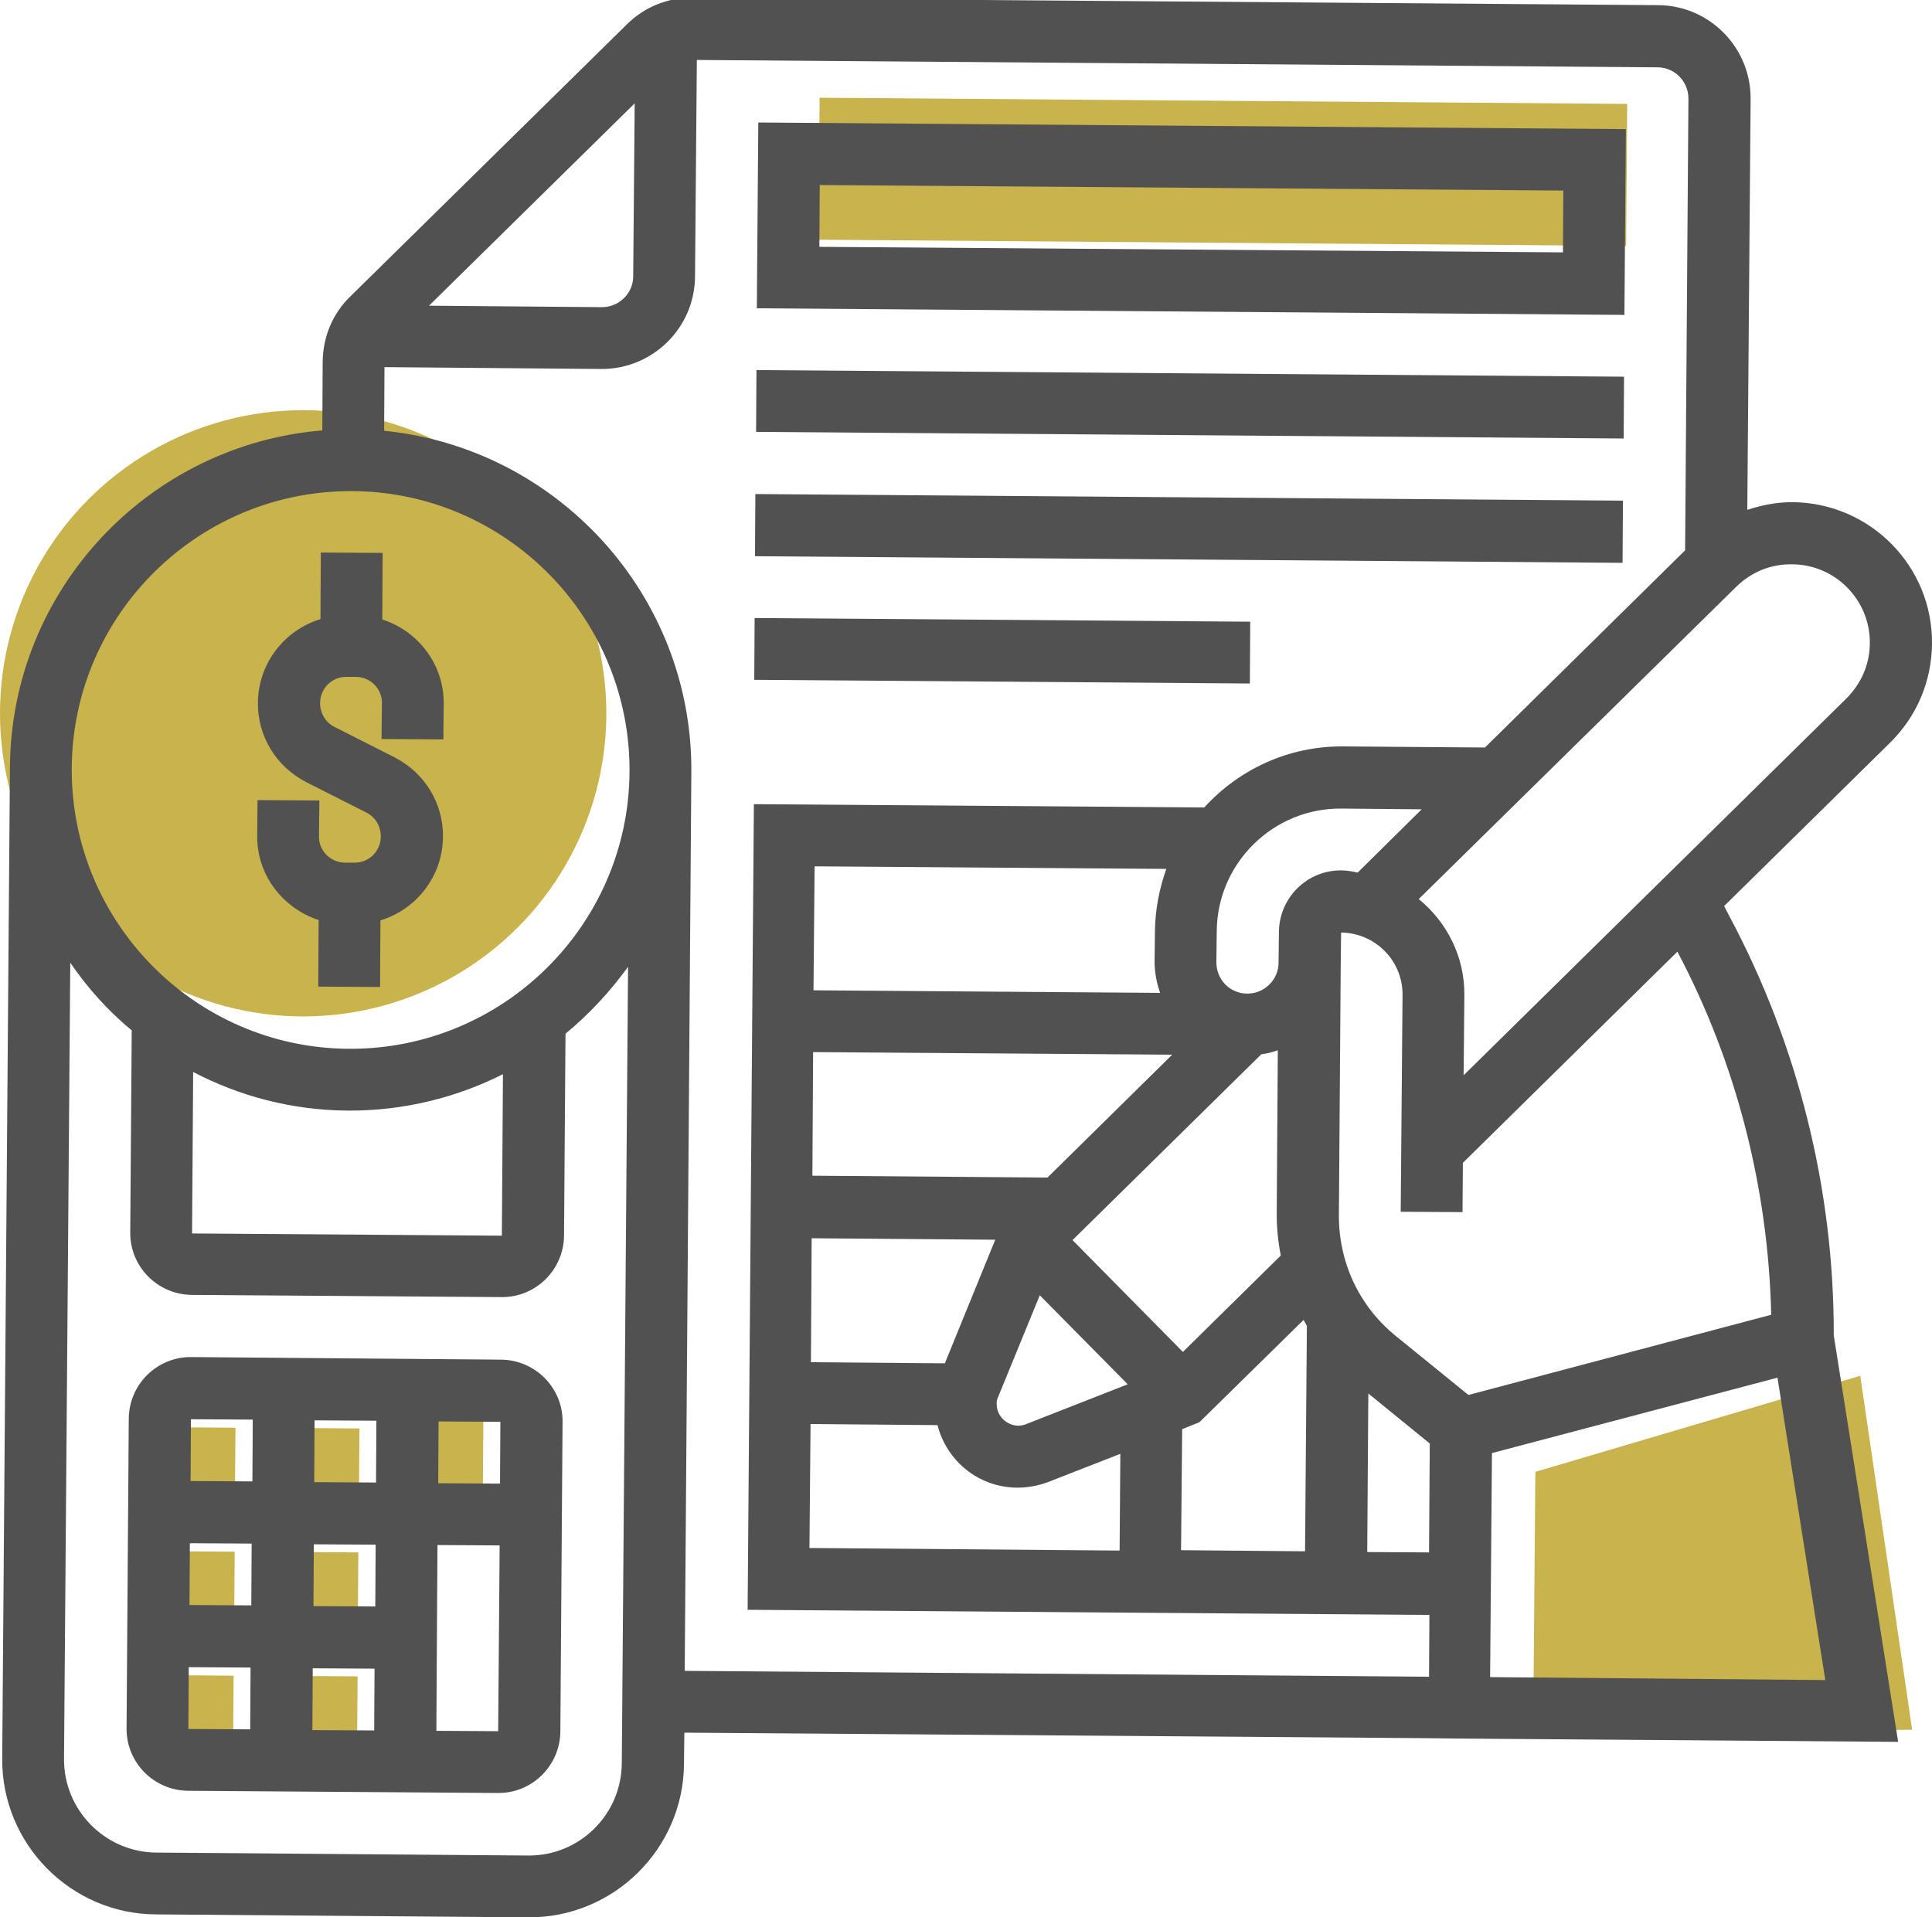 <?xml version="1.0" encoding="utf-8"?>
<!-- Generator: Adobe Illustrator 24.1.1, SVG Export Plug-In . SVG Version: 6.00 Build 0)  -->
<svg version="1.1" xmlns="http://www.w3.org/2000/svg" xmlns:xlink="http://www.w3.org/1999/xlink" x="0px" y="0px"
	 viewBox="0 0 52.51 52.12" style="enable-background:new 0 0 52.51 52.12;" xml:space="preserve">
<style type="text/css">
	.st0{fill:none;stroke:#F4F7F9;stroke-miterlimit:10;}
	.st1{fill:#F4F7F9;}
	.st2{fill:#315B51;}
	.st3{fill:#C8B34C;}
	.st4{fill:#B3B2B3;}
	.st5{fill:#2BB898;}
	.st6{fill:#D39241;}
	.st7{fill:#385BA6;}
	.st8{fill:#515151;}
	.st9{fill:#F4E8AA;}
	.st10{fill:#FAC86E;}
	.st11{fill:#F4F4F4;}
	.st12{fill:#AD9944;}
	.st13{fill:#00A99D;}
	.st14{fill:url(#SVGID_1_);}
	.st15{fill:#C4AF4C;}
	.st16{fill-rule:evenodd;clip-rule:evenodd;fill:#C4AF4C;}
	.st17{filter:url(#Adobe_OpacityMaskFilter);}
	.st18{fill:url(#SVGID_3_);}
	.st19{mask:url(#SVGID_2_);fill-rule:evenodd;clip-rule:evenodd;fill:#C4AF4C;}
	.st20{filter:url(#Adobe_OpacityMaskFilter_1_);}
	.st21{fill:url(#SVGID_5_);}
	.st22{mask:url(#SVGID_4_);fill-rule:evenodd;clip-rule:evenodd;fill:#F0E4A6;}
	.st23{filter:url(#Adobe_OpacityMaskFilter_2_);}
	.st24{fill:url(#SVGID_7_);}
	.st25{mask:url(#SVGID_6_);fill-rule:evenodd;clip-rule:evenodd;fill:#F0E4A6;}
	.st26{filter:url(#Adobe_OpacityMaskFilter_3_);}
	.st27{fill:url(#SVGID_9_);}
	.st28{mask:url(#SVGID_8_);fill-rule:evenodd;clip-rule:evenodd;fill:#F0E4A6;}
	.st29{filter:url(#Adobe_OpacityMaskFilter_4_);}
	.st30{fill:url(#SVGID_11_);}
	.st31{mask:url(#SVGID_10_);fill-rule:evenodd;clip-rule:evenodd;fill:#F0E4A6;}
	.st32{opacity:0.5;fill-rule:evenodd;clip-rule:evenodd;fill:#C4AF4C;}
	.st33{filter:url(#Adobe_OpacityMaskFilter_5_);}
	.st34{fill:url(#SVGID_13_);}
	.st35{mask:url(#SVGID_12_);fill-rule:evenodd;clip-rule:evenodd;fill:#C4AF4C;}
	.st36{filter:url(#Adobe_OpacityMaskFilter_6_);}
	.st37{fill:url(#SVGID_15_);}
	.st38{mask:url(#SVGID_14_);fill-rule:evenodd;clip-rule:evenodd;fill:#C4AF4C;}
	.st39{filter:url(#Adobe_OpacityMaskFilter_7_);}
	.st40{fill:url(#SVGID_17_);}
	.st41{mask:url(#SVGID_16_);fill-rule:evenodd;clip-rule:evenodd;fill:#F0E4A6;}
	.st42{fill-rule:evenodd;clip-rule:evenodd;fill:#315B51;}
	.st43{filter:url(#Adobe_OpacityMaskFilter_8_);}
	.st44{fill:url(#SVGID_19_);}
	.st45{mask:url(#SVGID_18_);fill-rule:evenodd;clip-rule:evenodd;fill:#2BB494;}
	.st46{fill:#AFAEAF;}
	.st47{fill:#FFFFFF;}
	.st48{fill:none;stroke:#FFFFFF;stroke-width:0.25;stroke-miterlimit:10;}
	.st49{fill:#333333;}
	.st50{fill:none;stroke:#CACACA;stroke-width:0.5;stroke-miterlimit:10;}
	.st51{opacity:0.3;}
	.st52{fill:url(#SVGID_20_);}
	.st53{fill:url(#SVGID_21_);}
	.st54{fill:url(#SVGID_22_);}
	.st55{fill:url(#SVGID_23_);}
	.st56{fill:url(#SVGID_24_);}
	.st57{fill:url(#SVGID_25_);}
	.st58{fill:#029385;}
	.st59{fill:#009183;}
	.st60{fill:#FCD1C5;}
	.st61{fill:url(#SVGID_26_);}
	.st62{fill:#F0F6FF;}
	.st63{fill:#AA8383;}
	.st64{fill:#C4CCD6;}
	.st65{fill:#E2B1A6;}
	.st66{fill:#1B2B3A;}
	.st67{fill:#936D6D;}
	.st68{fill:url(#SVGID_27_);}
	.st69{fill:url(#SVGID_28_);}
	.st70{fill:url(#SVGID_29_);}
	.st71{fill:url(#SVGID_30_);}
	.st72{fill:url(#SVGID_31_);}
	.st73{fill:#160A5B;}
	.st74{fill:url(#SVGID_32_);}
	.st75{fill:#722318;}
	.st76{fill:url(#SVGID_33_);}
	.st77{fill:#453C9E;}
	.st78{fill:url(#SVGID_34_);}
	.st79{fill:#DAE1E5;}
	.st80{fill:#E0E0E0;}
	.st81{filter:url(#Adobe_OpacityMaskFilter_9_);}
	.st82{fill:url(#SVGID_36_);}
	.st83{mask:url(#SVGID_35_);fill-rule:evenodd;clip-rule:evenodd;fill:#C4AF4C;}
	.st84{filter:url(#Adobe_OpacityMaskFilter_10_);}
	.st85{fill:url(#SVGID_38_);}
	.st86{mask:url(#SVGID_37_);fill-rule:evenodd;clip-rule:evenodd;fill:#F0E4A6;}
	.st87{filter:url(#Adobe_OpacityMaskFilter_11_);}
	.st88{fill:url(#SVGID_40_);}
	.st89{mask:url(#SVGID_39_);fill-rule:evenodd;clip-rule:evenodd;fill:#F0E4A6;}
	.st90{filter:url(#Adobe_OpacityMaskFilter_12_);}
	.st91{fill:url(#SVGID_42_);}
	.st92{mask:url(#SVGID_41_);fill-rule:evenodd;clip-rule:evenodd;fill:#F0E4A6;}
	.st93{filter:url(#Adobe_OpacityMaskFilter_13_);}
	.st94{fill:url(#SVGID_44_);}
	.st95{mask:url(#SVGID_43_);fill-rule:evenodd;clip-rule:evenodd;fill:#F0E4A6;}
	.st96{filter:url(#Adobe_OpacityMaskFilter_14_);}
	.st97{fill:url(#SVGID_46_);}
	.st98{mask:url(#SVGID_45_);fill-rule:evenodd;clip-rule:evenodd;fill:#C4AF4C;}
	.st99{filter:url(#Adobe_OpacityMaskFilter_15_);}
	.st100{fill:url(#SVGID_48_);}
	.st101{mask:url(#SVGID_47_);fill-rule:evenodd;clip-rule:evenodd;fill:#C4AF4C;}
	.st102{fill:none;stroke:#2BB797;stroke-width:1.16;stroke-linecap:round;stroke-linejoin:round;stroke-miterlimit:10;}
	.st103{fill-rule:evenodd;clip-rule:evenodd;fill:none;stroke:#C6C6C6;stroke-width:0.5;stroke-miterlimit:10;}
	.st104{fill-rule:evenodd;clip-rule:evenodd;fill:none;stroke:#C6C6C6;stroke-width:0.75;stroke-miterlimit:10;}
	.st105{fill:#2BB797;}
	.st106{fill:#2BB797;stroke:#2BB797;stroke-width:0.768;stroke-miterlimit:10;}
	.st107{clip-path:url(#SVGID_50_);fill:#BBBBBB;}
	.st108{clip-path:url(#SVGID_50_);fill:#959595;}
	.st109{clip-path:url(#SVGID_50_);}
	.st110{fill:#959595;}
	.st111{fill:#BBBBBB;}
	.st112{fill:none;stroke:#C6C6C6;stroke-width:0.5;stroke-miterlimit:10;}
	.st113{clip-path:url(#SVGID_52_);}
	.st114{fill-rule:evenodd;clip-rule:evenodd;fill:none;stroke:#C9C9C9;stroke-width:0.5;stroke-miterlimit:10;}
	.st115{fill:#B2B1B2;}
	.st116{fill:#4D4D4D;}
	.st117{fill:#A5CFE3;}
	.st118{fill:url(#);}
	.st119{fill:#9F9F9F;}
	.st120{opacity:0.3;fill:url(#XMLID_64_);}
	.st121{fill:#35160D;}
	.st122{fill:#FCC082;}
	.st123{opacity:0.5;fill:#FCC082;}
	.st124{fill:#221001;}
	.st125{fill:url(#XMLID_65_);}
	.st126{enable-background:new    ;}
	.st127{fill:#1E1B1C;}
	.st128{fill:#0F0B0C;}
	.st129{fill:#4B4949;}
	.st130{opacity:0.3;fill:url(#XMLID_66_);}
	.st131{fill:url(#XMLID_67_);}
	.st132{fill-rule:evenodd;clip-rule:evenodd;fill:none;stroke:#CACACA;stroke-width:0.5;stroke-miterlimit:10;}
	.st133{fill:#249373;}
	.st134{fill:none;stroke:#249373;stroke-miterlimit:10;}
	.st135{fill:#E2CA49;}
	.st136{fill:none;stroke:#E2CA49;stroke-miterlimit:10;}
	.st137{fill:#3C3C3B;}
	.st138{fill:none;stroke:#000000;stroke-miterlimit:10;}
	.st139{fill:url(#SVGID_53_);}
	.st140{fill:url(#SVGID_54_);}
	.st141{fill:url(#SVGID_55_);}
	.st142{fill:url(#SVGID_56_);}
	.st143{fill:url(#SVGID_57_);}
	.st144{fill:url(#SVGID_58_);}
	.st145{fill:url(#SVGID_59_);}
	.st146{fill:url(#SVGID_60_);}
	.st147{fill:url(#SVGID_61_);}
	.st148{fill:url(#SVGID_62_);}
	.st149{fill:url(#SVGID_63_);}
	.st150{fill:url(#SVGID_64_);}
	.st151{fill:url(#SVGID_65_);}
	.st152{fill:url(#SVGID_66_);}
	.st153{fill:url(#SVGID_67_);}
	.st154{fill:#8E8E8E;}
	.st155{clip-path:url(#SVGID_69_);fill:#E2E4E6;}
	.st156{clip-path:url(#SVGID_71_);fill:#E2E4E6;}
	.st157{clip-path:url(#SVGID_73_);fill:#E2E4E6;}
</style>
<g id="Layer_1">
	<g>
		
			<rect x="3.95" y="38.8" transform="matrix(1 7.657106e-03 -7.657106e-03 1 0.307 -0.038)" class="st3" width="2.44" height="2.44"/>
		
			<rect x="7.32" y="38.82" transform="matrix(1 7.657106e-03 -7.657106e-03 1 0.307 -0.064)" class="st3" width="2.44" height="2.44"/>
		
			<rect x="3.93" y="42.17" transform="matrix(1 7.657106e-03 -7.657106e-03 1 0.332 -0.038)" class="st3" width="2.44" height="2.44"/>
		
			<rect x="7.29" y="42.19" transform="matrix(1 7.657106e-03 -7.657106e-03 1 0.333 -0.064)" class="st3" width="2.44" height="2.44"/>
		
			<rect x="3.9" y="45.54" transform="matrix(1 7.657106e-03 -7.657106e-03 1 0.358 -0.038)" class="st3" width="2.44" height="2.44"/>
		
			<rect x="7.27" y="45.56" transform="matrix(1 7.657106e-03 -7.657106e-03 1 0.358 -0.064)" class="st3" width="2.44" height="2.44"/>
		<polygon class="st3" points="51.97,47.02 41.67,47.12 41.73,40.01 50.56,37.4 		"/>
		
			<rect x="22.26" y="2.74" transform="matrix(1 7.657106e-03 -7.657106e-03 1 0.037 -0.254)" class="st3" width="21.95" height="3.86"/>
		<circle class="st3" cx="8.24" cy="19.39" r="8.24"/>
		
			<rect x="10.69" y="38.25" transform="matrix(1 7.657106e-03 -7.657106e-03 1 0.303 -0.09)" class="st3" width="2.44" height="2.44"/>
		<path class="st8" d="M47,24.9l-0.14-0.27l4.51-4.44c0.73-0.72,1.13-1.67,1.14-2.69c0.02-2.11-1.68-3.83-3.79-3.85
			c-0.43,0-0.84,0.08-1.23,0.21l0.09-11.17c0.01-1.39-1.11-2.54-2.51-2.55l-26.25-0.2c-0.67-0.01-1.31,0.25-1.79,0.73L9.53,8.05
			C9.04,8.52,8.78,9.15,8.77,9.83L8.76,11.7c-4.72,0.39-8.46,4.33-8.49,9.16L0.06,47.8c-0.02,2.32,1.86,4.23,4.18,4.24l10.11,0.08
			c2.32,0.02,4.23-1.86,4.24-4.18l0.01-0.84l20.21,0.15l0.84,0.01l11.94,0.09l-1.75-11.05C49.85,32.34,48.87,28.4,47,24.9z
			 M48.14,35.74l-8.23,2.18l-1.97-1.6c-1-0.81-1.56-2.01-1.55-3.3l0.05-6.83l0.01-0.84c0.93,0.01,1.68,0.77,1.67,1.7l-0.05,5.89
			l1.68,0.01l0.01-1.34l5.83-5.74C47.2,28.91,48.06,32.31,48.14,35.74z M36.46,23.66c-0.93-0.01-1.69,0.74-1.7,1.67l-0.01,0.84
			c0,0.46-0.38,0.84-0.85,0.84s-0.84-0.38-0.84-0.85l0.01-0.84c0.01-1.86,1.54-3.36,3.39-3.34l2.18,0.02l-1.74,1.72
			C36.76,23.69,36.61,23.66,36.46,23.66L36.46,23.66z M27.13,37.97l1.13-2.76l2.39,2.42l-2.78,1.09c-0.36,0.14-0.78-0.15-0.78-0.54
			C27.08,38.1,27.1,38.03,27.13,37.97z M32.15,36.75l-3-3.04l5.13-5.05c0.16-0.02,0.31-0.06,0.45-0.11l-0.03,4.46
			c0,0.38,0.04,0.76,0.11,1.12L32.15,36.75z M31.53,26.99l-9.42-0.07l0.03-3.37l9.56,0.07c-0.19,0.53-0.3,1.09-0.31,1.68l-0.01,0.84
			C31.38,26.44,31.44,26.73,31.53,26.99z M22.1,28.6l9.76,0.07l-3.39,3.34l-6.39-0.05L22.1,28.6z M22.06,33.66l4.99,0.04l-1.37,3.36
			l-3.64-0.03L22.06,33.66z M22.03,38.71l3.45,0.03c0.25,0.97,1.11,1.69,2.16,1.7c0.29,0,0.57-0.05,0.84-0.15l1.97-0.77l-0.02,2.63
			L22,42.08L22.03,38.71z M32.13,38.85l0.47-0.19l2.83-2.78c0.03,0.05,0.06,0.11,0.09,0.16l-0.05,6.13l-3.37-0.03L32.13,38.85z
			 M37.19,37.88l1.67,1.36l-0.02,2.96l-1.68-0.01L37.19,37.88z M50.82,17.48c0,0.57-0.23,1.1-0.64,1.51l-10.4,10.24l0.02-2.18
			c0.01-1.05-0.48-1.99-1.24-2.61l8.63-8.49c0.41-0.4,0.94-0.62,1.51-0.61C49.88,15.34,50.83,16.31,50.82,17.48L50.82,17.48z
			 M17.25,2.81l-0.04,4.7c0,0.46-0.38,0.84-0.85,0.84l-4.7-0.04L17.25,2.81z M9.59,13.35c4.18,0.03,7.55,3.46,7.52,7.64
			s-3.46,7.55-7.64,7.52s-7.55-3.46-7.52-7.64S5.41,13.32,9.59,13.35L9.59,13.35z M5.25,29.14c1.26,0.66,2.69,1.04,4.2,1.05
			s2.95-0.35,4.22-0.99l-0.03,4.39l-8.42-0.06L5.25,29.14z M14.36,50.44L4.25,50.36c-1.39-0.01-2.52-1.15-2.51-2.55l0.17-21.64
			c0.47,0.69,1.03,1.31,1.67,1.84l-0.04,5.49c-0.01,0.93,0.74,1.69,1.67,1.7l8.42,0.06c0.93,0.01,1.69-0.74,1.7-1.67l0.04-5.49
			c0.64-0.53,1.21-1.14,1.7-1.82L16.9,47.93C16.89,49.33,15.75,50.45,14.36,50.44z M18.61,45.42L18.79,21
			c0.04-4.82-3.64-8.82-8.35-9.29l0.01-1.73l5.89,0.05c1.39,0.01,2.54-1.11,2.55-2.51l0.05-5.89l26.11,0.2
			c0.46,0,0.84,0.38,0.84,0.85l-0.09,12.28l-5.44,5.36l-3.86-0.03c-1.49-0.01-2.83,0.63-3.77,1.66l-12.24-0.09l-0.17,21.9
			l18.53,0.14l-0.01,1.68L18.61,45.42z M40.5,45.59l0.05-6.09l7.76-2.05l1.3,8.22L40.5,45.59z"/>
		<path class="st8" d="M8.66,25.01l-0.01,1.81l1.68,0.01l0.01-1.81c0.98-0.3,1.69-1.2,1.7-2.27c0.01-0.92-0.5-1.74-1.31-2.16
			l-1.64-0.83c-0.24-0.12-0.39-0.37-0.39-0.65c0-0.4,0.33-0.72,0.72-0.71l0.25,0c0.4,0,0.72,0.33,0.71,0.72l-0.01,0.97l1.68,0.01
			l0.01-0.97c0.01-1.07-0.7-1.98-1.67-2.29l0.01-1.81l-1.68-0.01l-0.01,1.81c-0.98,0.3-1.69,1.2-1.7,2.27
			c-0.01,0.92,0.5,1.74,1.31,2.16l1.64,0.83c0.24,0.12,0.39,0.37,0.39,0.65c0,0.4-0.33,0.72-0.72,0.71l-0.25,0
			c-0.4,0-0.72-0.33-0.71-0.72l0.01-0.97L7,21.75l-0.01,0.97C6.98,23.79,7.69,24.69,8.66,25.01z"/>
		<path class="st8" d="M13.62,36.96L5.2,36.89c-0.93-0.01-1.69,0.74-1.7,1.67l-0.06,8.42c-0.01,0.93,0.74,1.69,1.67,1.7l8.42,0.06
			c0.93,0.01,1.69-0.74,1.7-1.67l0.06-8.42C15.3,37.73,14.55,36.97,13.62,36.96z M13.59,40.33l-1.68-0.01l0.01-1.68l1.68,0.01
			L13.59,40.33z M10.17,47.04l-1.68-0.01l0.01-1.68l1.68,0.01L10.17,47.04z M10.2,43.67l-1.68-0.01l0.01-1.68l1.68,0.01L10.2,43.67z
			 M6.83,43.64l-1.68-0.01l0.01-1.68l1.68,0.01L6.83,43.64z M8.54,40.29l0.01-1.68l1.68,0.01l-0.01,1.68L8.54,40.29z M6.87,38.59
			l-0.01,1.68l-1.68-0.01l0.01-1.68L6.87,38.59z M5.13,45.32l1.68,0.01L6.8,47.01L5.12,47L5.13,45.32z M11.86,47.05L11.89,42
			l1.69,0.01l-0.04,5.05L11.86,47.05z"/>
		<path class="st8" d="M44.19,3.51L20.61,3.33l-0.04,5.05l23.58,0.18L44.19,3.51z M42.48,6.86L22.27,6.71l0.01-1.68l20.21,0.15
			L42.48,6.86z"/>
		<path class="st8" d="M20.56,10.06l23.58,0.18l-0.01,1.68l-23.58-0.18L20.56,10.06z"/>
		<path class="st8" d="M20.53,13.43l23.58,0.18L44.1,15.3l-23.58-0.18L20.53,13.43z"/>
		<path class="st8" d="M20.51,16.8l13.47,0.1l-0.01,1.68l-13.47-0.1L20.51,16.8z"/>
	</g>
</g>
<g id="Layer_2">
</g>
<g id="Layer_3">
</g>
</svg>

